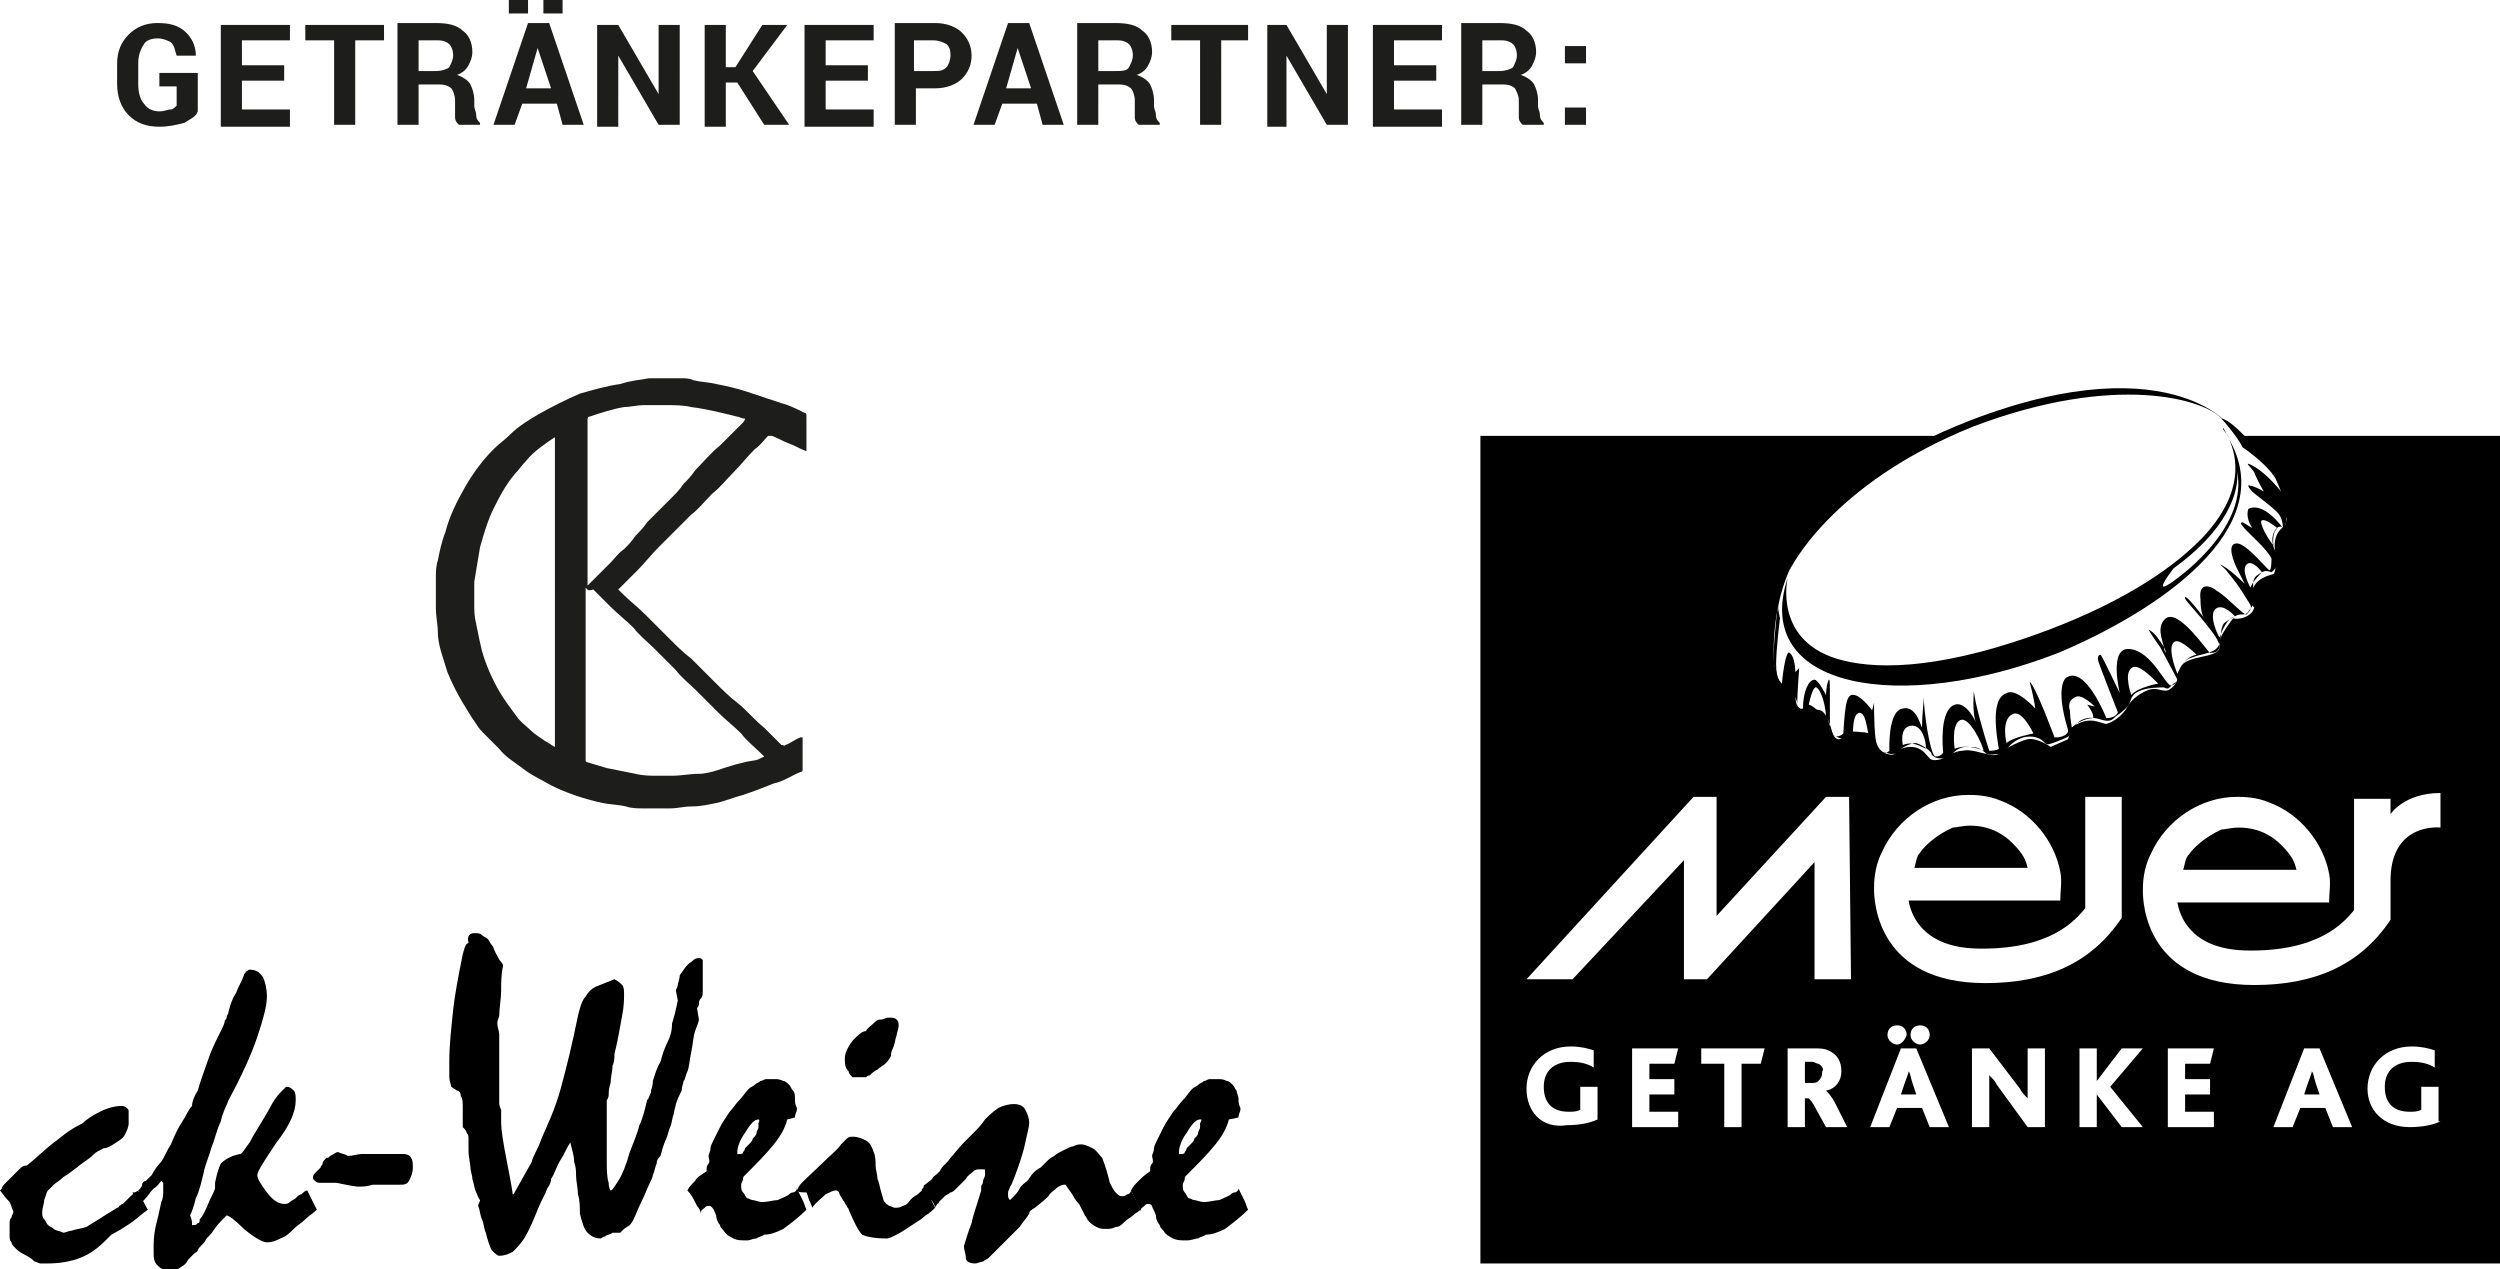<?xml version="1.0" encoding="utf-8"?>
<!-- Generator: Adobe Illustrator 21.0.0, SVG Export Plug-In . SVG Version: 6.00 Build 0)  -->
<svg version="1.1" id="Ebene_1" xmlns="http://www.w3.org/2000/svg" xmlns:xlink="http://www.w3.org/1999/xlink" x="0px" y="0px"
	 viewBox="0 0 130.2 66.1" style="enable-background:new 0 0 130.2 66.1;" xml:space="preserve">
<style type="text/css">
	.st0{clip-path:url(#SVGID_2_);fill:#1D1D1B;}
	.st1{clip-path:url(#SVGID_2_);}
	.st2{clip-path:url(#SVGID_2_);fill:#010000;}
</style>
<g>
	<defs>
		<rect id="SVGID_1_" width="130.2" height="66.1"/>
	</defs>
	<clipPath id="SVGID_2_">
		<use xlink:href="#SVGID_1_"  style="overflow:visible;"/>
	</clipPath>
	<path class="st0" d="M30.5,30.6C30.5,30.6,30.5,30.6,30.5,30.6c0.5-0.5,0.9-0.9,1.3-1.3c0.2-0.2,0.4-0.5,0.7-0.7
		c0.2-0.2,0.4-0.4,0.6-0.7c0.2-0.2,0.4-0.4,0.6-0.7c0.4-0.4,0.9-0.9,1.3-1.3c0.2-0.2,0.4-0.4,0.6-0.7c0.2-0.2,0.4-0.4,0.6-0.7
		c0.4-0.4,0.8-0.9,1.3-1.3c0.4-0.4,0.8-0.8,1.2-1.2c0,0,0.1-0.1,0.1-0.2c-0.2,0-0.3-0.1-0.4-0.1c-0.8-0.2-1.6-0.4-2.4-0.5
		c-0.4-0.1-0.9-0.1-1.3-0.1c-0.4,0-0.8,0-1.2,0c-0.3,0-0.7,0.1-1,0.1c-0.6,0.1-1.2,0.3-1.8,0.5c-0.1,0-0.1,0.1-0.1,0.2
		c0,2.8,0,5.6,0,8.4V30.6z M30.5,30.6v0.1v8.8c0,0,0,0,0,0.1c0,0,0,0.1,0.1,0.1c0.3,0.1,0.7,0.2,1,0.3c0.5,0.1,1,0.2,1.5,0.3
		c0.4,0.1,0.8,0.1,1.1,0.1c0.3,0,0.5,0,0.8,0c0.5,0,0.9-0.1,1.4-0.1c0.3,0,0.7-0.1,1-0.2c0.6-0.2,1.2-0.4,1.9-0.5
		c0.1,0,0.3-0.1,0.5-0.2c0,0-0.1-0.1-0.1-0.1c-0.4-0.4-0.8-0.7-1.1-1.1c-0.4-0.4-0.8-0.7-1.2-1.1c-0.4-0.4-0.7-0.7-1.1-1.1
		c-0.4-0.4-0.8-0.7-1.1-1.1c-0.4-0.4-0.7-0.7-1.1-1.1c-0.4-0.4-0.8-0.7-1.1-1.1c-0.4-0.4-0.8-0.7-1.2-1.1c-0.3-0.3-0.6-0.6-0.9-0.9
		C30.6,30.8,30.6,30.7,30.5,30.6 M29,22.7c-0.6,0.4-1.2,0.8-1.6,1.3c-0.2,0.2-0.4,0.5-0.6,0.7c-0.5,0.6-0.8,1.2-1.1,1.8
		c-0.3,0.6-0.5,1.3-0.7,2c-0.1,0.6-0.2,1.2-0.3,1.8c0,0.4,0,0.8,0,1.2c0,0.3,0,0.6,0.1,1c0.1,0.5,0.2,1,0.3,1.4
		c0.2,0.7,0.5,1.4,0.9,2.1c0.3,0.5,0.6,0.9,0.9,1.3c0.2,0.3,0.5,0.5,0.7,0.7c0.2,0.2,0.5,0.4,0.8,0.6c0.2,0.1,0.3,0.2,0.5,0.3V22.7z
		 M33.8,19.7h1.1c0.2,0,0.4,0,0.6,0c0.2,0,0.4,0,0.6,0.1c0.4,0.1,0.8,0.1,1.2,0.2c0.5,0.1,1,0.2,1.6,0.4c0.6,0.2,1.2,0.4,1.8,0.6
		c0.4,0.1,0.8,0.3,1.2,0.5c0.1,0,0.1,0.1,0.1,0.2c0,0.6,0,1.1,0,1.7c0,0,0,0.1,0,0.1c-0.3-0.1-0.6-0.3-0.9-0.4
		c-0.3-0.1-0.6-0.3-0.9-0.4c-0.1,0-0.1,0-0.2,0c-0.2,0.2-0.4,0.5-0.7,0.7c-0.4,0.4-0.7,0.8-1.1,1.2c-0.4,0.4-0.7,0.8-1.1,1.1
		c-0.4,0.4-0.7,0.8-1.1,1.1c-0.4,0.4-0.8,0.8-1.2,1.2c-0.2,0.2-0.3,0.3-0.5,0.5c-0.4,0.4-0.7,0.8-1.1,1.2c-0.3,0.3-0.7,0.7-1,1
		c0,0,0,0,0,0c0.1,0.1,0.1,0.1,0.2,0.2c0.4,0.4,0.8,0.7,1.2,1.1c0.4,0.4,0.8,0.8,1.2,1.2c0.4,0.4,0.8,0.8,1.2,1.1
		c0.4,0.4,0.8,0.8,1.2,1.2c0.4,0.4,0.8,0.8,1.2,1.1c0.5,0.4,0.9,0.9,1.4,1.3c0.3,0.3,0.6,0.6,0.9,0.9c0,0,0,0,0.1,0
		c0,0.1,0.1,0,0.1,0c0.3-0.1,0.5-0.3,0.8-0.4c0,0,0.1,0,0.1,0c0,0.6,0,1.1,0,1.7c0,0,0,0.1-0.1,0.1c-0.5,0.2-0.9,0.5-1.4,0.6
		c-0.5,0.2-1,0.4-1.6,0.6c-0.4,0.1-0.9,0.3-1.3,0.4c-0.5,0.1-0.9,0.2-1.4,0.2c-0.4,0-0.7,0.1-1.1,0.1c0,0-0.1,0-0.1,0h-1.2
		c0,0,0,0-0.1,0c-0.3,0-0.6,0-0.9-0.1c-0.4-0.1-0.9-0.1-1.3-0.2c-0.9-0.2-1.8-0.5-2.6-0.9c-0.5-0.3-1-0.5-1.5-0.9
		c-0.4-0.3-0.9-0.6-1.2-1c-0.2-0.2-0.5-0.5-0.7-0.7c-0.2-0.2-0.4-0.4-0.5-0.6c-0.3-0.4-0.5-0.8-0.7-1.1c-0.3-0.5-0.6-1.1-0.8-1.6
		c-0.2-0.7-0.5-1.4-0.5-2.1c0-0.4-0.1-0.8-0.1-1.2c0,0,0-0.1,0-0.1v-1.1c0-0.1,0-0.3,0-0.4c0-0.3,0-0.6,0.1-0.9
		c0.1-0.5,0.2-1,0.4-1.5c0.2-0.8,0.6-1.6,1-2.3c0.4-0.7,0.9-1.4,1.5-2c0.3-0.3,0.6-0.5,0.9-0.8c0.4-0.4,0.9-0.7,1.4-1
		c0.7-0.4,1.5-0.8,2.2-1.1c0.7-0.2,1.4-0.4,2.1-0.5C32.9,19.8,33.3,19.8,33.8,19.7C33.7,19.7,33.8,19.7,33.8,19.7"/>
	<path class="st1" d="M0,62l0.1-0.1c0-0.1,0.1-0.2,0.2-0.3c0.1-0.1,0.2-0.2,0.4-0.4C0.8,61.1,0.9,61,1,60.9c0.1-0.1,0.2-0.2,0.4-0.2
		c0.5-0.4,0.9-0.8,1.4-1.2c0.3-0.2,0.5-0.4,0.8-0.6c0.3-0.2,0.5-0.3,0.7-0.4c0.2-0.2,0.5-0.4,0.9-0.6c0.4-0.2,0.8-0.3,1.1-0.3
		c0.1,0,0.2,0,0.3,0.1c0.1,0.1,0.1,0.1,0.1,0.2v0.6c0,0.2-0.1,0.4-0.2,0.6c-0.1,0.2-0.3,0.3-0.6,0.5c-0.2,0.1-0.3,0.2-0.5,0.2
		C5.2,59.9,5,60,4.9,60.1c-0.1,0.1-0.2,0.2-0.5,0.4c-0.3,0.2-0.6,0.5-1.1,0.8c-0.2,0.2-0.4,0.3-0.5,0.4c-0.1,0.1-0.2,0.2-0.3,0.3
		c-0.1,0.1-0.1,0.3-0.2,0.5c0,0.2-0.1,0.4-0.1,0.6c0,0.2,0,0.3,0.1,0.4s0.1,0.2,0.2,0.3c0.1,0.1,0.2,0.1,0.3,0.2
		c0.1,0.1,0.3,0.1,0.5,0.2c0.1,0,0.3-0.1,0.4-0.1C4,64,4.2,64,4.5,63.9c0.3-0.2,0.5-0.3,0.8-0.5s0.5-0.3,0.8-0.5c0,0,0.1,0,0.1-0.1
		c0.1,0,0.1-0.1,0.2-0.1c0.1-0.1,0.2-0.2,0.3-0.3C6.8,62.3,7,62.1,7.2,62c0.3,0.7,0.5,1,0.5,1c-0.3,0.2-0.6,0.5-0.9,0.7
		c-0.3,0.2-0.6,0.4-1,0.6c-0.1,0.1-0.2,0.2-0.3,0.3c-0.4,0.4-0.8,0.7-1.3,0.9c-0.5,0.2-1.1,0.3-1.7,0.3c-0.1,0-0.3,0-0.4,0
		c-0.1,0-0.2-0.1-0.3-0.1c-0.2-0.2-0.4-0.3-0.6-0.4c-0.2-0.1-0.3-0.2-0.4-0.3c-0.1-0.1-0.2-0.2-0.2-0.3c-0.1-0.1-0.1-0.2-0.1-0.4
		c0-0.2,0-0.3,0-0.6c0-0.1,0-0.2,0.1-0.3c0-0.1,0.1-0.2,0.1-0.3c-0.1-0.2-0.1-0.3-0.2-0.5C0.2,62.3,0.1,62.1,0,62"/>
	<path class="st1" d="M7.2,62C7.2,61.9,7.2,61.9,7.2,62c0.1-0.1,0.2-0.2,0.2-0.3c0-0.1,0.1-0.2,0.2-0.2c0.1-0.1,0.2-0.2,0.3-0.3
		C8,61,8.2,60.7,8.4,60.5c0.2-0.3,0.3-0.6,0.5-0.9c0.2-0.5,0.4-0.9,0.6-1.2c0.2-0.3,0.3-0.6,0.5-0.8c0-0.2,0.1-0.5,0.3-0.8
		c0.1-0.4,0.3-0.9,0.5-1.5c0.2-0.6,0.4-1,0.6-1.4c0.2-0.4,0.3-0.6,0.3-0.7c0-0.1,0.1-0.1,0.1-0.2c0-0.1,0.1-0.2,0.1-0.3
		c0.1-0.4,0.2-0.7,0.4-1c0.1-0.3,0.3-0.6,0.4-0.9c0-0.1,0.1-0.1,0.1-0.2c0.1,0,0.1-0.1,0.2-0.1c0.3,0,0.5,0.1,0.7,0.4
		c0.1,0.2,0.2,0.6,0.2,1c0,0.5-0.2,1.2-0.5,2.1s-0.8,2-1.5,3.3c-0.1,0.3-0.3,0.6-0.4,1.1c-0.2,0.4-0.3,0.9-0.5,1.4
		c-0.1,0.4-0.3,0.8-0.4,1.3c-0.1,0.4-0.2,0.9-0.4,1.3c-0.1,0.4-0.2,0.7-0.3,0.9C10,63.5,10,63.7,10,63.7c0,0.1,0,0.1,0,0.1
		c0,0,0,0,0.1,0c0.1,0,0.1,0,0.2-0.1c0.1,0,0.1-0.1,0.1-0.2c0.2-0.2,0.3-0.5,0.4-0.7c0.1-0.3,0.3-0.6,0.4-0.9l0-0.3
		c0.1-0.5,0.2-0.8,0.3-1c0.2-0.2,0.5-0.4,1-0.5c0.1,0,0.2-0.2,0.5-0.6c0.2-0.4,0.6-1,1-1.7c0.2-0.4,0.4-0.7,0.6-0.9
		c0.2-0.2,0.3-0.3,0.3-0.3c0.2,0,0.3,0.1,0.4,0.2c0.1,0.1,0.1,0.3,0.1,0.5c0,0.6-0.3,1.3-1,2.2c-0.6,0.9-1,1.5-1,1.7
		c0,0.2,0.2,0.5,0.5,0.9c0.3,0.4,0.6,0.6,0.9,0.6c0.1,0,0.2,0,0.3-0.1s0.2-0.1,0.3-0.2c0.1-0.1,0.2-0.2,0.3-0.2
		c0.1-0.1,0.2-0.2,0.3-0.2l0.5,1c-0.2,0.2-0.4,0.3-0.6,0.5c-0.2,0.2-0.4,0.3-0.6,0.5c-0.2,0.2-0.4,0.4-0.7,0.5
		c-0.2,0.1-0.4,0.2-0.7,0.2c-0.2,0-0.6-0.2-1.2-0.7c-0.5-0.5-0.8-0.7-0.9-0.7c-0.3,0.3-0.5,0.5-0.7,0.8c-0.1,0.2-0.3,0.3-0.4,0.5
		c-0.1,0.2-0.3,0.3-0.4,0.5c0,0.1-0.1,0.1-0.2,0.2c-0.1,0.1-0.2,0.2-0.3,0.3c-0.1,0.2-0.2,0.3-0.4,0.4c-0.1,0.1-0.3,0.2-0.5,0.2
		c-0.3,0-0.5-0.1-0.7-0.3c-0.2-0.2-0.2-0.4-0.2-0.8c0-0.4,0-0.7,0.1-1.2c0.1-0.4,0.2-0.8,0.3-1.3c0.1-0.2,0.1-0.4,0.1-0.6
		c0-0.2,0-0.3,0-0.4l-0.1-0.1c-0.1,0.1-0.2,0.3-0.4,0.4c-0.2,0.2-0.3,0.4-0.5,0.6c0,0-0.1,0.1-0.1,0.1c0,0.1-0.1,0.2-0.2,0.3
		c0-0.1-0.1-0.2-0.1-0.3c-0.1-0.1-0.1-0.3-0.2-0.5C7.3,62.1,7.3,62.1,7.2,62C7.2,62,7.2,62,7.2,62"/>
	<path class="st1" d="M17.6,60c0.2,0.1,0.4,0.1,0.5,0.2c0.3,0,0.5-0.1,0.8-0.1H21c0.2,0,0.4,0.1,0.4,0.2c0.1,0.1,0.1,0.3,0.1,0.5
		c0,0.3-0.1,0.5-0.2,0.7c-0.1,0.2-0.3,0.2-0.5,0.2c-0.1,0-0.2,0-0.4,0c-0.2,0-0.3,0-0.4,0h-0.6c-0.3,0.1-0.5,0.1-0.8,0.1
		c-0.7-0.1-1-0.2-1.1-0.2c-0.1,0-0.2,0-0.4,0c-0.2,0-0.3,0-0.4,0c-0.1,0-0.2,0-0.3-0.1c-0.1-0.1-0.1-0.1-0.1-0.2c0,0,0-0.1,0.1-0.2
		c0.1-0.1,0.2-0.2,0.3-0.3c0-0.1,0.1-0.1,0.1-0.2c0-0.1,0.1-0.2,0.2-0.3c0.1,0,0.1,0,0.2-0.1C17.4,60.1,17.5,60,17.6,60"/>
	<path class="st1" d="M24.7,48.6c0.2,0,0.3,0,0.4,0.1s0.2,0.1,0.3,0.2c0.1,0.1,0.1,0.2,0.2,0.3c0.1,0.1,0.1,0.2,0.2,0.4
		c0.1,0.2,0.2,0.4,0.3,0.5c0.1,0.1,0.1,0.2,0.1,0.2c-0.1,0.4-0.1,0.9-0.1,1.3c0,0.4-0.1,0.9-0.1,1.3c0,0.1-0.1,0.2-0.1,0.4
		c0,0.2,0.1,0.4,0.1,0.6c0,0.2,0,0.4,0,0.6c0,0.2,0,0.4,0,0.6c0,0.2,0,0.4,0,0.7c0,0.3,0,0.6,0,0.8c0,0.2,0,0.4,0,0.4
		c0,0.1,0,0.1,0,0.2c0,0.1,0,0.1,0,0.2c0,0.1,0,0.2,0.1,0.4v0.7c0,0.3,0.1,1,0.3,2c0.2,1,0.3,1.6,0.3,1.7c0.1,0,0.1-0.1,0.1-0.1
		l0.9-1.6c0-0.1,0.1-0.3,0.2-0.5c0.1-0.2,0.2-0.4,0.3-0.7c0.3-0.7,0.7-1.5,1-2.6c0.3-1.1,0.6-2.3,0.9-3.8c0.1-0.4,0.2-0.8,0.4-1
		c0.1-0.2,0.3-0.4,0.5-0.5l1-0.4c0.2,0.1,0.3,0.2,0.4,0.3c0.1,0.1,0.1,0.3,0.1,0.5c0,0.2,0,0.6-0.1,1.1s-0.2,1.2-0.4,2
		c0,0.2,0,0.4-0.1,0.6c0,0.3-0.1,0.6-0.1,0.9c-0.1,0.3-0.1,0.5-0.1,0.6c0,0.2-0.1,0.3-0.1,0.3c0,0.2,0,0.4,0,0.7c0,0.3,0,0.5,0,0.9
		c0,0.4,0,0.7,0,1v0.5c0,0.5,0,0.9,0.1,1.2c0,0.3,0.1,0.4,0.1,0.4c0.1,0,0.2-0.2,0.4-0.5c0.2-0.3,0.4-0.8,0.6-1.5
		c0.2-0.5,0.4-1,0.5-1.4c0.2-0.4,0.3-0.9,0.4-1.3c0.1-0.1,0.1-0.2,0.2-0.4c0-0.2,0.1-0.3,0.1-0.6c0.1-0.3,0.2-0.7,0.4-1
		c0.1-0.4,0.2-0.7,0.4-1.1c0.1-0.2,0.2-0.5,0.2-0.9c0.1-0.3,0.2-0.7,0.3-1.2l-0.1-0.5c0-0.1,0.1-0.2,0.1-0.3c0-0.1,0.1-0.3,0.1-0.5
		c0.2-0.3,0.4-0.6,0.6-0.7c0.2-0.2,0.3-0.2,0.4-0.2c0.1,0,0.1,0,0.2,0.1c0,0.1,0,0.2,0,0.4c0,0.5,0,0.8,0,1.1c0,0.3,0,0.4-0.1,0.5
		c-0.1,0.1-0.1,0.2-0.1,0.3c0,0.1-0.1,0.2-0.1,0.2l0.1,0.6c0,0.1-0.1,0.3-0.2,0.6c-0.1,0.3-0.1,0.6-0.2,1.1c-0.1,0.4-0.1,0.8-0.2,1
		c-0.1,0.2-0.1,0.4-0.2,0.5c0,0.1-0.1,0.3-0.1,0.5c-0.1,0.2-0.2,0.4-0.3,0.7c0,0.1-0.1,0.3-0.1,0.5c-0.1,0.2-0.1,0.5-0.2,0.7
		c-0.1,0.2-0.1,0.4-0.2,0.6s-0.2,0.5-0.3,0.9c-0.1,0.1-0.2,0.2-0.2,0.4c-0.1,0.2-0.1,0.4-0.2,0.6c0,0.1-0.1,0.3-0.2,0.5
		c-0.1,0.2-0.2,0.5-0.4,0.9c-0.2,0.4-0.3,0.7-0.4,0.9c-0.1,0.2-0.2,0.3-0.2,0.3l-0.3,0.2c-0.1,0.1-0.1,0.1-0.2,0.2
		c-0.1,0-0.2,0-0.4,0c-0.1,0.1-0.3,0.1-0.4,0.2c-0.1,0-0.2,0.1-0.2,0.1c-0.3,0-0.5-0.1-0.7-0.3c-0.2-0.2-0.3-0.6-0.4-1
		c0-0.3,0-0.7-0.1-1c0-0.3-0.1-0.7-0.1-1c0-0.2,0-0.4-0.1-0.7c0-0.3-0.1-0.6-0.2-1c-0.2,0.3-0.3,0.6-0.5,0.9c-0.2,0.3-0.3,0.7-0.5,1
		c0,0.1,0,0.2-0.2,0.5c-0.1,0.3-0.3,0.6-0.5,1.1c-0.2,0.5-0.4,1-0.7,1.5c-0.2,0.3-0.4,0.5-0.6,0.7c-0.2,0.1-0.4,0.2-0.7,0.2
		c-0.1,0-0.2-0.1-0.4-0.3c-0.1-0.2-0.2-0.5-0.3-0.9c-0.1-0.2-0.1-0.5-0.2-0.7c-0.1-0.2-0.1-0.5-0.2-0.7c0-0.1,0.1-0.2,0.1-0.3
		c-0.1-0.1-0.1-0.2-0.2-0.4c-0.1-0.2-0.1-0.4-0.2-0.7c0-0.2-0.1-0.4-0.1-0.6c0-0.2-0.1-0.5-0.1-0.9c0-0.1,0-0.2,0-0.3
		c0-0.1,0-0.2,0-0.3c0-0.1,0-0.2-0.1-0.3c0-0.1-0.1-0.2-0.2-0.3c0,0,0-0.2,0-0.3c0-0.2,0-0.4,0-0.7c0-0.3,0-0.5-0.1-0.6
		c0-0.2-0.1-0.3-0.2-0.3l-0.3-0.2c0-0.1-0.1-0.3-0.1-0.5c0-0.2,0-0.5,0-0.8c0-0.9,0.1-1.7,0.2-2.7c0.1-0.9,0.3-1.9,0.5-2.9
		c0.1-0.3,0.1-0.5,0.3-0.6C24.3,48.7,24.5,48.6,24.7,48.6"/>
	<path class="st1" d="M39.5,58.3c-0.2,0-0.4,0.2-0.7,0.7c-0.3,0.4-0.4,0.8-0.4,1c0,0,0,0.1,0,0.1c0,0,0.1,0,0.1,0
		c0.1,0,0.2,0,0.2-0.1c0.1-0.1,0.1-0.2,0.1-0.2c0.1-0.1,0.2-0.2,0.2-0.2c0.1-0.1,0.2-0.2,0.2-0.3c0.1-0.1,0.2-0.2,0.2-0.3
		c0-0.1,0.1-0.2,0.1-0.3c0-0.1,0-0.1,0-0.2C39.6,58.3,39.5,58.3,39.5,58.3 M35.8,62c0.1-0.2,0.2-0.3,0.4-0.5
		c0.1-0.2,0.3-0.3,0.6-0.5c0-0.2,0-0.3,0.1-0.4s0-0.3,0-0.4c0-0.1,0.1-0.2,0.1-0.4c0-0.1,0.1-0.3,0.2-0.5c0.1-0.2,0.2-0.4,0.3-0.6
		c0.1-0.2,0.3-0.5,0.5-0.8c0.2-0.2,0.3-0.4,0.5-0.6s0.3-0.4,0.5-0.6c0.1-0.1,0.2-0.1,0.3-0.2c0.1-0.1,0.2-0.1,0.3-0.2
		c0.1,0,0.2-0.1,0.3-0.1c0.1,0,0.2,0,0.4,0c0.2,0,0.3,0,0.5,0.1c0.1,0,0.2,0.1,0.3,0.2c0.1,0.1,0.1,0.2,0.2,0.3s0.1,0.3,0.1,0.4
		c0,0.2,0,0.3,0.1,0.5c0,0,0,0,0,0.1c0,0.1-0.1,0.2-0.1,0.4L41,58.3c-0.1,0.4-0.3,0.8-0.7,1.3c-0.4,0.5-0.9,1-1.5,1.6
		c-0.1,0.1-0.1,0.1-0.1,0.2c0,0.1-0.1,0.2-0.1,0.3c0,0.2,0,0.3,0.1,0.4c0.1,0.1,0.1,0.2,0.2,0.3c0.1,0,0.2,0.1,0.3,0.1
		c0.1,0,0.3,0.1,0.5,0.1c0.3,0,0.6-0.1,0.8-0.1c0.2-0.1,0.5-0.2,0.6-0.3c0,0,0.1-0.1,0.2-0.1c0.1,0,0.2-0.1,0.2-0.2
		c0.1,0.2,0.2,0.4,0.3,0.6c0.1,0.2,0.1,0.3,0.2,0.5c-0.4,0.4-0.8,0.7-1.2,1c-0.4,0.2-0.7,0.3-1,0.3c-0.1,0.1-0.3,0.1-0.4,0.2
		c-0.2,0-0.3,0.1-0.5,0.1c-0.3,0-0.5,0-0.7-0.1c-0.2-0.1-0.4-0.2-0.5-0.4c-0.1-0.1-0.2-0.2-0.2-0.3c-0.1-0.1-0.2-0.3-0.2-0.5
		c-0.1-0.2-0.1-0.3-0.2-0.4c-0.1-0.1-0.1-0.1-0.2-0.1c-0.1,0-0.1,0-0.2,0.1c-0.1,0.1-0.2,0.1-0.2,0.3c0-0.1-0.1-0.3-0.2-0.4
		C36.1,62.4,36,62.2,35.8,62"/>
	<path class="st1" d="M46.3,53c0.2,0,0.3,0,0.4,0.1c0.1,0.1,0.1,0.2,0.1,0.3c0,0.2-0.1,0.4-0.1,0.5c-0.1,0.3-0.1,0.5-0.2,0.7
		c-0.1,0.2-0.1,0.3-0.1,0.4c-0.1,0.2-0.2,0.3-0.3,0.4s-0.3,0.2-0.4,0.3c-0.2,0.1-0.3,0.2-0.4,0.3c-0.1,0-0.2,0.1-0.2,0.1
		c-0.1,0-0.3,0-0.4,0c-0.1,0-0.2,0-0.3,0c-0.1-0.1-0.2-0.2-0.2-0.3C44,55.6,44,55.4,44,55.1c0-0.2,0.1-0.5,0.4-0.9
		c0.3-0.3,0.5-0.5,0.7-0.5c0.1-0.2,0.3-0.3,0.5-0.5c0.1-0.1,0.2-0.1,0.3-0.1S46.1,53,46.3,53 M41.5,62L41.5,62l0.1-0.2
		c0.2-0.3,0.6-0.6,1.1-1.1c0.5-0.5,0.9-0.8,1.1-1.1c0.1-0.1,0.2-0.2,0.3-0.3c0.1-0.1,0.2-0.1,0.3-0.1c0.3,0,0.5,0.1,0.7,0.2
		s0.3,0.3,0.4,0.6c0.1,0.2,0.1,0.5,0.1,0.7c0,0.2,0.1,0.5,0.1,0.7c0.1,0.2,0.1,0.4,0.2,0.7c0.1,0.3,0.1,0.5,0.2,0.5
		c0,0.1,0.1,0.1,0.2,0.2c0.1,0,0.2,0.1,0.3,0.1c0.1,0,0.3,0,0.4-0.1c0.1,0,0.3-0.1,0.4-0.3c0.1-0.1,0.2-0.2,0.4-0.3
		c0.1-0.1,0.2-0.2,0.4-0.3l0.5,1c-0.1,0.1-0.3,0.3-0.5,0.4c-0.2,0.2-0.4,0.3-0.7,0.5c-0.3,0.2-0.6,0.4-0.8,0.5
		c-0.2,0.1-0.4,0.2-0.5,0.2c-0.7,0-1.1-0.1-1.3-0.2c-0.2-0.2-0.4-0.6-0.7-1.3c0-0.1-0.1-0.1-0.1-0.2c-0.1-0.1-0.1-0.2-0.2-0.3
		c-0.1-0.2-0.2-0.3-0.2-0.4c-0.1-0.1-0.1-0.1-0.2-0.1c-0.1,0-0.3,0.1-0.5,0.2c-0.2,0.2-0.5,0.4-0.7,0.7c0-0.1-0.1-0.2-0.1-0.3
		c-0.1-0.1-0.1-0.3-0.2-0.5C41.7,62.1,41.6,62.1,41.5,62C41.6,62,41.6,62,41.5,62"/>
	<path class="st1" d="M48,62c0-0.1,0.1-0.1,0.1-0.2c0-0.1,0.1-0.1,0.2-0.2c0.1-0.1,0.2-0.1,0.3-0.3c0.1-0.1,0.3-0.2,0.4-0.4
		c0.1-0.2,0.3-0.3,0.5-0.6c0.2-0.2,0.4-0.5,0.7-0.8c0.1-0.1,0.3-0.3,0.5-0.5c0.2-0.2,0.4-0.4,0.6-0.7c0.2-0.2,0.4-0.4,0.7-0.6
		c0.2-0.1,0.5-0.2,0.8-0.2c0.3,0,0.5,0.1,0.6,0.3c0.1,0.2,0.2,0.4,0.2,0.7c0,0.2-0.1,0.5-0.2,1c-0.1,0.5-0.3,1.1-0.6,1.9
		c-0.1,0.2-0.1,0.3-0.2,0.4c0,0.1-0.1,0.2-0.1,0.3s0,0.1,0,0.2c0,0,0,0.1,0.1,0.2c0,0,0.1-0.1,0.1-0.1c0,0,0.1-0.1,0.1-0.1
		c0.1-0.1,0.2-0.2,0.3-0.4s0.3-0.3,0.4-0.4c0.1-0.1,0.2-0.3,0.3-0.4c0.1-0.1,0.2-0.2,0.4-0.3c0,0,0.1-0.1,0.1-0.1s0.1-0.1,0.2-0.2
		c0.1-0.1,0.2-0.2,0.4-0.3c0.1-0.1,0.3-0.2,0.5-0.3c0.2-0.1,0.4-0.2,0.5-0.2c0.2-0.1,0.3-0.1,0.4-0.1c0.2,0,0.4,0.1,0.6,0.2
		c0.2,0.1,0.3,0.3,0.5,0.5c0.2,0.5,0.3,0.9,0.4,1.3c0.1,0.2,0.2,0.4,0.3,0.5c0.1,0.1,0.2,0.2,0.3,0.2c0.1,0,0.2,0,0.3-0.1
		c0.1,0,0.2-0.1,0.2-0.2l0.5,1c-0.1,0.1-0.3,0.2-0.4,0.3c-0.1,0.1-0.3,0.2-0.4,0.3c-0.2,0.2-0.3,0.3-0.5,0.3
		c-0.2,0.1-0.3,0.1-0.5,0.1c-0.2,0-0.3,0-0.5-0.1c-0.2-0.1-0.3-0.2-0.4-0.3c-0.1-0.1-0.1-0.2-0.2-0.3c-0.1-0.2-0.2-0.4-0.3-0.6
		c-0.1-0.1-0.2-0.2-0.3-0.4c-0.1-0.2-0.3-0.4-0.4-0.6l-0.1,0c-0.1,0-0.3,0.1-0.4,0.2c-0.1,0.1-0.3,0.2-0.4,0.4
		c-0.3,0.3-0.6,0.5-0.7,0.6c-0.2,0.1-0.3,0.2-0.3,0.3c-0.1,0.2-0.3,0.4-0.5,0.7c-0.3,0.3-0.6,0.6-1,1c-0.1,0.1-0.2,0.2-0.3,0.3
		c-0.1,0.1-0.2,0.2-0.3,0.3c-0.1,0.1-0.2,0.1-0.3,0.2c-0.1,0-0.3,0.1-0.4,0.1c-0.3,0-0.5-0.1-0.5-0.3c0-0.2-0.1-0.4-0.1-0.6
		c0.1-0.3,0.2-0.7,0.4-1.2c0.1-0.5,0.3-1,0.5-1.7c0,0,0-0.1,0-0.2c0-0.1,0.1-0.1,0.1-0.3c0-0.1,0.1-0.2,0.1-0.3c0-0.1,0-0.1,0-0.2
		s0-0.1-0.1-0.1c0,0-0.1,0-0.2,0c-0.1,0-0.2,0-0.3,0.1s-0.3,0.2-0.4,0.4c-0.2,0.2-0.4,0.4-0.5,0.5c-0.1,0.1-0.2,0.2-0.3,0.2
		c-0.1,0.1-0.2,0.1-0.3,0.2c-0.1,0.1-0.2,0.2-0.3,0.3c0,0,0,0.1-0.1,0.1c0,0.1-0.1,0.1-0.1,0.2c0-0.1-0.1-0.3-0.2-0.4
		C48.2,62.4,48.1,62.2,48,62"/>
	<path class="st1" d="M62.5,58.3c-0.2,0-0.4,0.2-0.7,0.7c-0.3,0.4-0.4,0.8-0.4,1c0,0,0,0.1,0,0.1c0,0,0.1,0,0.1,0
		c0.1,0,0.2,0,0.2-0.1c0.1-0.1,0.1-0.2,0.1-0.2c0.1-0.1,0.2-0.2,0.2-0.2c0.1-0.1,0.2-0.2,0.2-0.3c0.1-0.1,0.2-0.2,0.2-0.3
		c0-0.1,0.1-0.2,0.1-0.3c0-0.1,0-0.1,0-0.2C62.6,58.3,62.6,58.3,62.5,58.3 M58.9,62c0.1-0.2,0.2-0.3,0.4-0.5s0.3-0.3,0.6-0.5
		c0-0.2,0-0.3,0.1-0.4s0-0.3,0-0.4c0-0.1,0.1-0.2,0.1-0.4c0-0.1,0.1-0.3,0.2-0.5c0.1-0.2,0.2-0.4,0.3-0.6c0.1-0.2,0.3-0.5,0.5-0.8
		c0.2-0.2,0.3-0.4,0.5-0.6s0.3-0.4,0.5-0.6c0.1-0.1,0.2-0.1,0.3-0.2c0.1-0.1,0.2-0.1,0.3-0.2c0.1,0,0.2-0.1,0.3-0.1
		c0.1,0,0.2,0,0.4,0c0.2,0,0.3,0,0.5,0.1c0.1,0,0.2,0.1,0.3,0.2c0.1,0.1,0.1,0.2,0.2,0.3c0,0.1,0.1,0.3,0.1,0.4c0,0.2,0,0.3,0.1,0.5
		c0,0,0,0,0,0.1c0,0.1-0.1,0.2-0.1,0.4L64,58.3c-0.1,0.4-0.3,0.8-0.7,1.3c-0.4,0.5-0.9,1-1.5,1.6c-0.1,0.1-0.1,0.1-0.1,0.2
		c0,0.1-0.1,0.2-0.1,0.3c0,0.2,0,0.3,0.1,0.4c0.1,0.1,0.1,0.2,0.2,0.3c0.1,0,0.2,0.1,0.3,0.1c0.1,0,0.3,0.1,0.5,0.1
		c0.3,0,0.6-0.1,0.8-0.1c0.2-0.1,0.5-0.2,0.6-0.3c0,0,0.1-0.1,0.2-0.1s0.2-0.1,0.2-0.2c0.1,0.2,0.2,0.4,0.3,0.6
		c0.1,0.2,0.1,0.3,0.2,0.5c-0.4,0.4-0.8,0.7-1.2,1c-0.4,0.2-0.7,0.3-1,0.3c-0.1,0.1-0.3,0.1-0.4,0.2c-0.2,0-0.3,0.1-0.6,0.1
		c-0.3,0-0.5,0-0.7-0.1c-0.2-0.1-0.4-0.2-0.5-0.4c-0.1-0.1-0.2-0.2-0.2-0.3c-0.1-0.1-0.2-0.3-0.2-0.5C60.1,63,60,62.9,60,62.8
		c-0.1-0.1-0.1-0.1-0.2-0.1c-0.1,0-0.1,0-0.2,0.1c-0.1,0.1-0.2,0.1-0.2,0.3c0-0.1-0.1-0.3-0.2-0.4C59.1,62.4,59,62.2,58.9,62"/>
	<path class="st2" d="M94.7,55.4c-0.1,0-0.2-0.1-0.3-0.1H94v1.1h0.3c0.2,0,0.3,0,0.4-0.1c0.1-0.1,0.2-0.2,0.2-0.5
		C95,55.7,94.9,55.5,94.7,55.4 M120.2,56.4L120,57h0.8l-0.2-0.6c-0.1-0.3-0.1-0.5-0.2-0.6h0C120.4,55.9,120.3,56.1,120.2,56.4
		 M99.2,56.4L99,57h0.8l-0.2-0.6c-0.1-0.3-0.1-0.5-0.2-0.6h0C99.4,55.9,99.3,56.1,99.2,56.4 M100,44.4c-0.2,0.2-0.2,0.5-0.3,0.8h5.9
		c-0.1-0.4-0.2-0.7-0.8-1.3c-0.3-0.3-1-0.9-2.2-0.9c-0.4,0-0.7,0.1-0.9,0.1C100.8,43.5,100.2,44.1,100,44.4 M114,44.5
		c-0.2,0.2-0.2,0.5-0.3,0.8h5.9c-0.1-0.4-0.2-0.7-0.8-1.3c-0.3-0.3-1-0.9-2.2-0.9c-0.4,0-0.7,0.1-0.9,0.1
		C114.8,43.6,114.2,44.2,114,44.5 M127.1,58.4c-0.4,0.2-1,0.3-1.6,0.3c-1.4,0-2.2-0.9-2.2-2c0-1.2,0.9-2.2,2.3-2.2
		c0.5,0,0.9,0.1,1.2,0.2v0.9c-0.3-0.2-0.7-0.3-1.2-0.3c-0.9,0-1.4,0.5-1.4,1.3c0,0.8,0.4,1.3,1.3,1.3c0.2,0,0.4,0,0.6-0.1v-1.2h0.9
		V58.4z M127.1,41.3c0,0,0,1.8,0,1.8s-2.5-0.3-2.6,2.6c0,0.6,0,2.2,0,2.2c-1.6,2.4-4,3.4-7.1,3.4c-5.6,0-5.8-4.2-5.8-4.9
		c0-0.3,0-1.1,0.4-1.9c0.8-1.8,2.6-3,4.5-3c0.3,0,1,0,1.7,0.3c1.6,0.6,2.8,2.1,3.1,3.7c0.1,0.5,0,1,0,1.5l-7.9,0
		c0.1,0.6,0.6,2.4,3.5,2.5c3.9,0.1,5.2-1.5,5.7-2.1c0,0,0-5.8,0-5.8h1.9l0,0.8C124.5,42.4,125.2,41.3,127.1,41.3 M109.9,56.6
		l1.7,2.1h-1.1l-1.3-1.7h0v1.7h-0.9v-4.1h0.9v1.7h0l1.3-1.7h1.1L109.9,56.6z M110.5,47.8c-1.6,2.4-4,3.4-7.1,3.4
		c-5.6,0-5.8-4.2-5.8-4.9c0-0.3,0-1.1,0.4-1.9c0.8-1.8,2.6-3,4.5-3c0.3,0,1,0,1.7,0.3c1.6,0.6,2.8,2.1,3.1,3.7c0.1,0.5,0,1,0,1.5
		l-7.9,0c0.1,0.6,0.6,2.4,3.5,2.5c3.9,0.1,5.2-1.5,5.7-2.1c0,0,0-5.8,0-5.8h1.9L110.5,47.8z M98.8,54.4c-0.2,0-0.5-0.2-0.5-0.5
		c0-0.3,0.2-0.5,0.5-0.5s0.5,0.2,0.5,0.5C99.2,54.2,99,54.4,98.8,54.4 M100,54.4c-0.2,0-0.5-0.2-0.5-0.5c0-0.3,0.2-0.5,0.5-0.5
		s0.5,0.2,0.5,0.5C100.5,54.2,100.2,54.4,100,54.4 M99,54.6h0.8l1.7,4.1h-1l-0.4-1h-1.3l-0.4,1h-1L99,54.6z M102.7,54.6h0.9l1.6,2.1
		c0.1,0.2,0.2,0.3,0.4,0.5h0c0-0.2,0-0.5,0-0.7v-1.9h0.9v4.1h-0.9l-1.6-2.2c-0.1-0.2-0.2-0.3-0.4-0.5h0c0,0.1,0,0.4,0,0.6v2.1h-0.9
		V54.6z M112.8,54.6h2.5l-0.2,0.8h-1.3v0.8h1.3V57h-1.3v0.9h1.5v0.8h-2.4V54.6z M118.4,58.7l1.6-4.1h0.8l1.7,4.1h-1l-0.4-1h-1.3
		l-0.4,1H118.4z M96.4,51h-1.9v-6.1L88.9,51h-1.2v-6.2L81.9,51h-2.4l8.7-9.5l1.2,0l0,6.2l5.7-6.2l1.2,0L96.4,51z M79.5,56.7
		c0-1.2,0.9-2.2,2.3-2.2c0.5,0,0.9,0.1,1.2,0.2v0.9c-0.3-0.2-0.7-0.3-1.2-0.3c-0.9,0-1.4,0.5-1.4,1.3c0,0.8,0.4,1.3,1.3,1.3
		c0.2,0,0.4,0,0.6-0.1v-1.2h0.9v1.7c-0.4,0.2-1,0.3-1.6,0.3C80.3,58.8,79.5,57.9,79.5,56.7 M84.9,54.6h2.5l-0.2,0.8h-1.3v0.8h1.3V57
		h-1.3v0.9h1.5v0.8h-2.4V54.6z M88.5,54.6h3.4l-0.2,0.8h-1v3.3h-0.9v-3.3h-1.2V54.6z M93.1,54.6h1.3c0.4,0,0.6,0,0.8,0.1
		c0.5,0.2,0.7,0.6,0.7,1.1c0,0.5-0.3,0.9-0.8,1v0c0.1,0.1,0.3,0.3,0.5,0.7l0.6,1.2h-1.1l-0.5-0.9c-0.2-0.4-0.3-0.5-0.4-0.6H94v1.5
		h-0.9V54.6z M130.2,65.7V22.7h-13.5c0.6,0.7,1.4,1.5,1.5,1.6c0.2,0.2,0.5,0.8,0.5,0.8l0.2,0.7c0,0-0.4-0.1-0.4,0.2
		c0,0.2,0.6,1,0.6,1l-0.1,0.4c0,0-0.7,0.3-0.5,1.4c0,0,0.1,0.9-0.1,1.1c0,0-1.1,0.2-1.1,1c0,0.9,0.1,0.7,0.1,0.7s0,0.3-0.4,0.5
		c-0.4,0.2-0.7,0.1-0.7,0.1s-0.7,0.9-0.7,1.2c0,0.4,0.1,0.6-0.9,0.8c-1,0.2-1.1,0.4-1.2,0.8c-0.1,0.5-0.2,0.7-0.5,0.9
		c-0.3,0.2-0.6-0.1-1,0c-0.4,0.1-1,0.5-1.2,0.9c-0.2,0.4-0.7,0.8-1.1,0.9c-0.3,0-0.9-0.5-1.8,0.2l-0.2,0.6l-0.9,0.4
		c0,0-0.7-0.5-1.2-0.4c-0.5,0.1-1.5,0.7-1.5,0.7s0,0.2-0.5,0.1c-0.5-0.1-1-0.3-1.4-0.2c-0.4,0-1,0.4-1,0.4s-0.5,0.2-0.7,0
		s-0.4-0.6-1-0.6c-0.6,0-0.9,0.4-0.9,0.4s-0.7,0.1-0.9-0.7c-0.2-0.7-1-0.4-1.4-0.3c-0.4,0.1-0.7,0.6-1-0.5c-0.3-1.1-0.7-0.8-1.1-0.8
		c-0.4,0-0.7,0-0.7-0.9c0-0.8-0.4-0.7-0.5-0.6l-0.1,0.2c0,0-0.5-0.4-0.5-1.1c0,0-0.4-4,1.9-6.7c2-2.3,4.6-4.1,7.1-5.2H77.1v43.1
		H130.2z"/>
	<path class="st2" d="M116.5,24.5c0-0.1,0-0.1,0-0.2C116.5,24.3,116.5,24.4,116.5,24.5c0.6,2.8-2.6,5.3-3.5,5.9
		c-0.9,0.6,0.2-0.8,0.2-0.8C116.5,27.2,116.6,25.1,116.5,24.5 M116.1,22.9c0.4,0.9,0.8,2.7-1.3,5c-1.4,1.5-3.9,3.3-8.1,4.9
		c-5.3,2-8.7,2.1-10.7,1.6c-3.7-0.9-2.9-4.3-2.9-4.3c-1.9,5.8,5.9,7.1,14.1,3.9C112.2,31.9,118.8,27.6,116.1,22.9 M115.8,22.3
		c0.1,0.2,0.2,0.4,0.3,0.5C115.9,22.5,115.7,22.3,115.8,22.3"/>
	<path class="st2" d="M93.2,29.7c0,0,2.1-4.5,9.6-7.5c7.4-2.8,12-1.4,12.9-0.4c0,0,0.1,0.1,0.1,0.1c0.8,0.9-2.3-4.2-13.2,0
		C94.3,25.1,93.2,29.7,93.2,29.7"/>
	<path class="st2" d="M111.9,32.8C111.9,32.8,111.9,32.8,111.9,32.8C111.9,32.8,111.9,32.8,111.9,32.8 M92.6,31.4c0-0.2,0-0.3,0-0.3
		C92.6,31.2,92.6,31.3,92.6,31.4 M118.6,27.5c-0.3,0.3-0.2,0.9-0.2,0.9c-0.2-0.2-0.8-1.2-0.6-1.3C118,27,118.6,27.5,118.6,27.5
		 M117.8,29.8c0,0-0.5,0.5-0.6,0.8c0,0-0.5-0.9-0.2-1.2S117.8,29.8,117.8,29.8 M116.4,32.1c-0.5,0.1-0.8,1.1-0.8,1.1
		c-0.1-0.1-0.6-1.2-0.2-1.5C115.8,31.4,116.4,32.1,116.4,32.1 M114.4,34.1c-0.7,0.1-1,1-1,1c-0.4-1-0.4-1.6-0.1-1.7
		C113.6,33.3,114.4,34.1,114.4,34.1 M112.4,35.6c0,0-1.1,0.2-1.4,0.6c0,0-0.4-1.1,0-1.4C111.3,34.5,112,35.2,112.4,35.6 M109.1,36.8
		l-0.4-0.1c0,0,0.4,0.5,0.3,0.7c0,0-0.6,0-1.1,0.5c0,0-0.1-0.6-0.1-0.9c0,0-0.2-0.5,0.3-0.7C108.4,36.1,109.1,36.8,109.1,36.8
		 M105.9,38.2c0,0-1.1,0.2-1.4,0.5c0,0-0.3-1.2,0.3-1.5C105.3,36.9,105.9,38.2,105.9,38.2 M103.3,39.1c0,0-0.8-0.4-1.5-0.1
		c0,0-0.2-1.3,0.3-1.5C102.6,37.3,103.3,38.9,103.3,39.1 M100.3,38.9c0.1,0.3-0.5-0.4-1.2-0.1c0,0-0.2-0.9,0.4-1
		C100.1,37.7,100.3,38.6,100.3,38.9 M97.3,38.2c0,0-0.4-0.1-0.8-0.1c0,0,0-0.7,0.2-0.9c0.2-0.2,0.4,0,0.5,0.5L97.3,38.2z M95.1,37.4
		c0,0-0.7-0.7-0.9-0.7c0,0,0.2-1,0.4-0.9C94.9,36,95.1,36.9,95.1,37.4 M119.2,26c0,0-0.5-1.2-0.8-1.6c-0.3-0.3-2-2.5-2.7-2.6
		c0,0,0.8,0.9,1.1,1.5c0,0,1.2,0.8,1.7,1.6l0.3,0.7c0,0-0.7-0.9-1.4-1.3c-0.7-0.4-0.1,0.1,0,0.3c0.1,0.3,0.5,1,0.5,1
		s-0.5-0.3-0.7-0.3c-0.2-0.1-0.1,0.1,0.1,0.3c0.2,0.2,1.2,0.9,1.4,1.2c0.2,0.3,0.2,0.7,0.2,0.7s-1-1.4-1.8-1c0,0-0.2,0.4,0.2,1
		l-0.5-0.3c0,0-0.2,0,0,0.2c0.2,0.3,1.3,1.2,1.5,1.7c0,0,0,0.6-0.1,0.6c-0.1,0-1.2-1.4-1.7-1.4c-0.6,0-0.1,1.1,0,1.3
		c0.1,0.2,0.4,0.8,0.4,0.8s-0.9-0.9-1.3-1c0,0,0.2,0.1,0.5,0.5c0.3,0.4,0.3,0.3,1.1,1.6c0.1,0.2-0.1,0.4-0.2,0.5
		c-0.1,0.1-1-0.9-1.5-1.2c-0.5-0.4-1-0.4-0.9,0.4c0,0.8,0.2,1,0.2,1s-0.9-1.2-1-1.1c-0.1,0.1,0.5,0.6,1.4,1.8c0,0,0.4,0.5,0.4,0.8
		c-0.1,0.3-0.3,0.3-0.5,0.3c-0.1,0-1.6-2.3-2.3-1.8c-0.5,0.4-0.2,1.1-0.1,1.5c0.1,0.2,0.1,0.3,0.1,0.3s-0.1-0.1-0.1-0.3
		c-0.2-0.3-0.5-0.8-0.8-0.9c0,0,0.1,0.2,0.6,0.9c0.7,1.3,0.9,1.7,0.9,1.7s0,0.2-0.3,0.3c-0.3,0.1-1-1.8-2.2-1.9
		c-1.1-0.1-0.5,2.3-0.5,2.3s-0.9-1.9-1-2c-0.1,0-0.2,0.1-0.1,0.4c0.1,0.3,1,2.6,1,2.6s-0.1,0.3-0.6,0.3c0,0-1.1-2.8-2.1-2.1
		c0,0-0.6,0.4,0.1,2.7c0,0,0.1,0.3-0.5,0.4l-0.2,0c0,0-1-2.7-1.3-2.9c0,0,0.2,0.7,0.3,1.4c0,0-1-1.1-1.5-0.8
		c-0.6,0.2-0.7,1.2-0.4,2.9c0,0-0.1,0.1-0.5,0.1c0,0-0.4-1.2-0.7-2.5c-0.1-0.5-0.1-0.6-0.1-0.6s-0.1,1.1,0.1,1.6
		c0,0-0.5-1.1-1.1-0.9c-0.6,0.2-0.7,1.4-0.6,2.5c0,0-0.1,0.2-0.4,0.2c-0.2,0-0.5-1.5-0.6-2.8l0-0.3c0,0-0.1,1-0.1,1.5
		c0,0.4-0.2-1.1-1-0.9c-0.8,0.1-0.7,2.2-0.7,2.2s-0.4,0.4-0.6-0.1c-0.2-0.4-0.2-2-0.2-2.4L97.5,37c0,0-0.5-0.7-0.9-0.8
		c-0.4-0.1-0.5,0.3-0.6,2c0,0-0.4,0.4-0.7-0.1c0,0,0-1.6,0-2.1c0-0.4,0-0.8-0.1-0.5c-0.1,0.3-0.1,0.7-0.1,0.7s-0.4-0.8-0.6-0.8
		c-0.3,0-0.6,0.6-0.6,1.5c0,0-0.3,0.1-0.3-0.3c0-0.4,0.1-1.8,0.1-1.8l-0.2,0.2c0,0,0-0.8-0.3-1c-0.2-0.2-0.4,1.4-0.4,1.7
		c0,0-0.3-0.3-0.3-1.1c0-0.8,0.2-2.4,0.2-2.4s-0.1-0.4-0.1-0.7c-0.1,0.7-0.3,2.6-0.2,3.2c0,0-0.1,0.4,0.1,0.6c0,0,0.1,0.6,0.4,0.8
		c0,0,0.1-0.2,0.3-0.3c0,0,0.3,0.4,0.4,0.8c0,0.4,0.1,0.4,0.3,0.6c0.1,0.1,0.3,0,0.5-0.1c0.2-0.2,0.6,0.1,0.8,0.4
		c0.2,0.4,0.2,0.7,0.3,0.8c0.2,0.1,0.7,0.3,0.7,0.3s0.5-0.3,0.7-0.4s0.7,0.1,0.8,0.5c0.1,0.4,0.2,0.5,0.5,0.5
		c0.3,0.1,0.5,0.1,0.7-0.1c0.2-0.2,0.6-0.4,0.9-0.4c0.3,0.1,0.8,0.4,0.8,0.6c0.1,0.1,0.2,0.2,0.5,0.2c0.3,0,0.4,0.1,0.5-0.1
		c0.1-0.2,0.4-0.5,0.8-0.5c0.5,0,0.6,0,1,0.3c0,0,0,0.1,0.3,0.1c0.3,0,0.7-0.1,0.7-0.1s0-0.1,0.3-0.4c0,0,0.3-0.3,0.7-0.4
		c0.4-0.1,0.8,0,1,0.2c0.2,0.2,0.2,0.2,0.5,0.1c0.3-0.1,0.8-0.3,0.9-0.4c0.2-0.1,0.2-0.6,0.6-0.8c0.4-0.2,0.8-0.1,1.1,0
		c0.4,0.1,0.5,0,0.7-0.2c0.3-0.2,0.4-0.3,0.6-0.5c0.2-0.2,0.1-0.6,0.6-0.8c0.4-0.2,1.1-0.2,1.3-0.2c0.2,0.1,0.2,0.1,0.5-0.2
		c0.4-0.2,0.3-0.2,0.3-0.4c0-0.2,0.1-0.7,0.5-0.9c0.5-0.2,0.7-0.2,1-0.3c0.3-0.1,0.5-0.2,0.6-0.5c0.1-0.3,0-0.9,0.3-1.1
		c0.3-0.2,0.6-0.4,0.8-0.4c0.3,0,0.3,0,0.5-0.3c0.2-0.3,0.4-0.4,0.3-0.6c-0.1-0.2-0.3-0.8,0-1.1c0.4-0.3,0.5-0.3,0.8-0.2
		c0,0,0.3-0.2,0.3-0.5l0-0.4c0,0-0.4-0.6-0.2-1.1c0.2-0.6,0.6-0.3,0.6-0.3s0.1-0.5,0.1-0.7c0,0-0.4-0.5-0.4-0.8
		C118.8,25.7,119.2,26,119.2,26"/>
	<path class="st0" d="M82.6,2.4h-1.1v0.9h1.1V2.4z M82.6,5.6h-1.1v0.9h1.1V5.6z M77.3,2.1h0.9c0.3,0,0.5,0.1,0.6,0.2
		c0.1,0.1,0.2,0.3,0.2,0.6c0,0.2-0.1,0.4-0.2,0.6c-0.1,0.1-0.4,0.2-0.7,0.2h-0.9V2.1z M78.3,4.4c0.3,0,0.5,0.1,0.6,0.2
		C79,4.8,79.1,5,79.1,5.2v0.4c0,0.2,0,0.3,0,0.5c0,0.2,0.1,0.3,0.2,0.4h1.1V6.4c-0.1-0.1-0.2-0.2-0.2-0.4c0-0.2-0.1-0.3-0.1-0.5V5.2
		c0-0.3-0.1-0.6-0.2-0.8c-0.1-0.2-0.4-0.4-0.7-0.5c0.3-0.1,0.5-0.3,0.6-0.5c0.1-0.2,0.2-0.4,0.2-0.7c0-0.5-0.2-0.9-0.5-1.1
		c-0.3-0.3-0.8-0.4-1.4-0.4h-2v5.3h1.1V4.4H78.3z M74.8,3.4h-2.2V2.1h2.5V1.3h-3.6v5.3h3.6V5.7h-2.5V4.2h2.2V3.4z M70.2,1.3h-1.1
		v3.6l0,0L67,1.3H66v5.3H67V2.9l0,0l2.1,3.6h1.1V1.3z M65,1.3h-4v0.8h1.5v4.4h1.1V2.1H65V1.3z M57.3,2.1h0.9c0.3,0,0.5,0.1,0.6,0.2
		c0.1,0.1,0.2,0.3,0.2,0.6c0,0.2-0.1,0.4-0.2,0.6s-0.4,0.2-0.7,0.2h-0.9V2.1z M58.3,4.4c0.3,0,0.5,0.1,0.6,0.2
		c0.1,0.1,0.2,0.4,0.2,0.6v0.4c0,0.2,0,0.3,0,0.5c0,0.2,0.1,0.3,0.2,0.4h1.1V6.4c-0.1-0.1-0.2-0.2-0.2-0.4c0-0.2-0.1-0.3-0.1-0.5
		V5.2c0-0.3-0.1-0.6-0.2-0.8c-0.1-0.2-0.4-0.4-0.7-0.5c0.3-0.1,0.5-0.3,0.6-0.5c0.1-0.2,0.2-0.4,0.2-0.7c0-0.5-0.2-0.9-0.5-1.1
		c-0.3-0.3-0.8-0.4-1.4-0.4h-2v5.3h1.1V4.4H58.3z M53,2.5L53,2.5l0.7,2.1h-1.3L53,2.5z M54.3,6.5h1.1l-1.8-5.3h-1.1l-1.8,5.3h1.1
		l0.4-1.1H54L54.3,6.5z M47.6,2.1h1c0.3,0,0.5,0.1,0.7,0.2c0.2,0.2,0.2,0.4,0.2,0.6c0,0.2-0.1,0.5-0.2,0.6c-0.2,0.2-0.4,0.2-0.7,0.2
		h-1V2.1z M48.7,4.6c0.6,0,1.1-0.2,1.4-0.5s0.5-0.7,0.5-1.2c0-0.5-0.2-0.9-0.5-1.2c-0.3-0.3-0.8-0.5-1.4-0.5h-2.1v5.3h1.1V4.6H48.7z
		 M45.2,3.4H43V2.1h2.5V1.3h-3.6v5.3h3.6V5.7H43V4.2h2.2V3.4z M39.8,6.5h1.3l-1.9-2.8L41,1.3h-1.3l-1.4,2.2h-0.5V1.3h-1.1v5.3h1.1
		V4.3h0.6L39.8,6.5z M35.4,1.3h-1.1v3.6l0,0l-2.1-3.6h-1.1v5.3h1.1V2.9l0,0l2.1,3.6h1.1V1.3z M27.5,0h-1v0.7h1V0z M29.3,0h-1v0.7h1
		V0z M28,2.5L28,2.5l0.7,2.1h-1.3L28,2.5z M29.3,6.5h1.1l-1.8-5.3h-1.1l-1.8,5.3h1.1l0.4-1.1h1.8L29.3,6.5z M21.9,2.1h0.9
		c0.3,0,0.5,0.1,0.6,0.2c0.1,0.1,0.2,0.3,0.2,0.6c0,0.2-0.1,0.4-0.2,0.6c-0.1,0.1-0.4,0.2-0.7,0.2h-0.9V2.1z M22.9,4.4
		c0.3,0,0.5,0.1,0.6,0.2c0.1,0.1,0.2,0.4,0.2,0.6v0.4c0,0.2,0,0.3,0,0.5c0,0.2,0.1,0.3,0.2,0.4H25V6.4c-0.1-0.1-0.2-0.2-0.2-0.4
		c0-0.2-0.1-0.3-0.1-0.5V5.2c0-0.3-0.1-0.6-0.2-0.8c-0.1-0.2-0.4-0.4-0.7-0.5c0.3-0.1,0.5-0.3,0.6-0.5c0.1-0.2,0.2-0.4,0.2-0.7
		c0-0.5-0.2-0.9-0.5-1.1c-0.3-0.3-0.8-0.4-1.4-0.4h-2v5.3h1.1V4.4H22.9z M19.9,1.3h-4v0.8h1.5v4.4h1.1V2.1h1.5V1.3z M14.8,3.4h-2.2
		V2.1h2.5V1.3h-3.6v5.3h3.6V5.7h-2.5V4.2h2.2V3.4z M10.3,3.8h-2v0.7h0.9v1C9.1,5.6,9,5.7,8.9,5.7c-0.2,0-0.3,0.1-0.6,0.1
		c-0.3,0-0.6-0.1-0.8-0.4c-0.2-0.2-0.3-0.6-0.3-1V3.3c0-0.4,0.1-0.7,0.3-1C7.6,2.1,7.9,2,8.2,2c0.3,0,0.5,0.1,0.7,0.2
		c0.2,0.2,0.2,0.4,0.3,0.7h1l0,0c0-0.5-0.2-0.9-0.5-1.2C9.3,1.3,8.8,1.2,8.2,1.2c-0.6,0-1.1,0.2-1.5,0.6C6.3,2.2,6.1,2.7,6.1,3.3
		v1.1c0,0.6,0.2,1.2,0.6,1.6c0.4,0.4,0.9,0.6,1.6,0.6c0.5,0,0.9-0.1,1.3-0.2c0.3-0.2,0.6-0.3,0.7-0.6V3.8z"/>
</g>
</svg>
